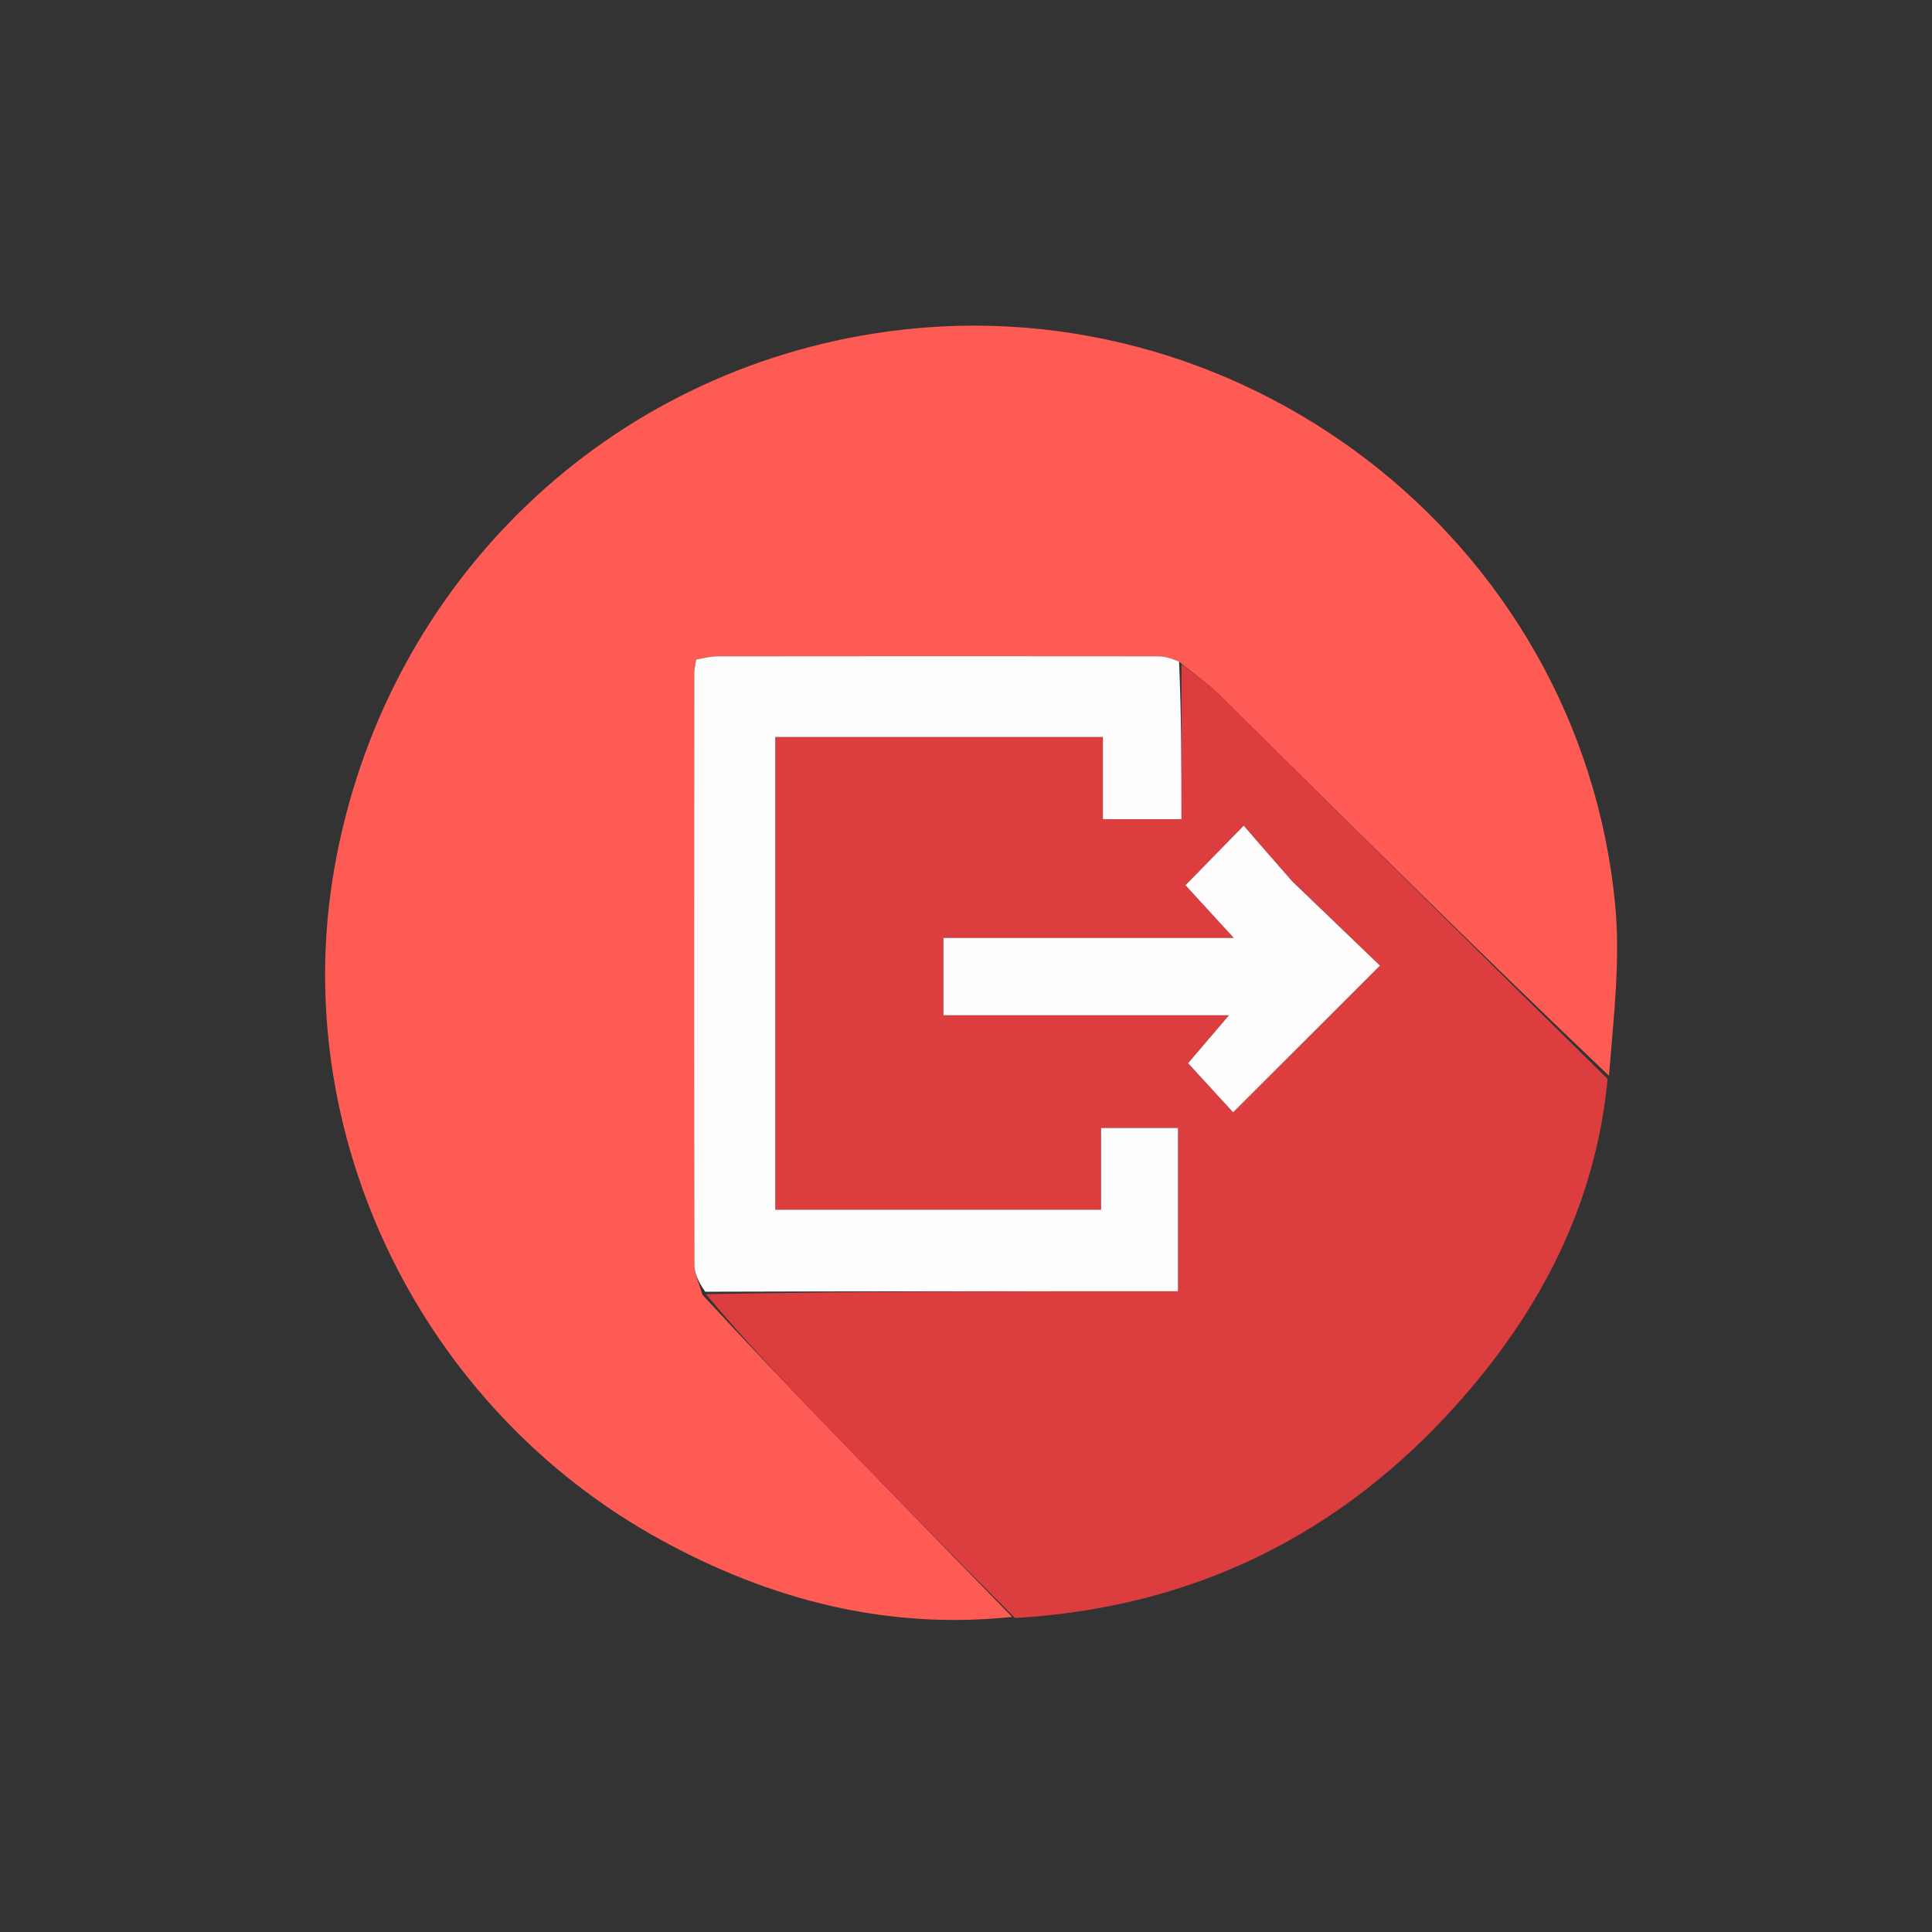 <svg version="1.1" id="Layer_1" xmlns="http://www.w3.org/2000/svg" xmlns:xlink="http://www.w3.org/1999/xlink" x="0px" y="0px"
	 width="40%" height="40%" viewBox="0 0 256 256" enable-background="new 0 0 256 256" xml:space="preserve">
<rect x="0" y="0" width="256" height="256" fill="#333333" stroke="none"/>
<path fill="#BAC8D3" opacity="0" stroke="none"
	d="
M143,257 
	C95.333,257 48.167,257 1,257 
	C1,171.667 1,86.333 1,1 
	C86.333,1 171.667,1 257,1 
	C257,86.333 257,171.667 257,257 
	C219.167,257 181.333,257 143,257 
M213.652,142.245 
	C213.814,134.782 214.723,127.248 214.017,119.869 
	C209.372,71.363 163.902,36.527 115.678,44.213 
	C79.13,50.037 50.745,78.224 44.296,115.098 
	C38.149,150.24 55.688,186.556 87.567,204.042 
	C102.008,211.964 117.466,216.005 134.885,214.546 
	C158.216,213.017 177.656,203.304 193.128,185.99 
	C204.041,173.779 211.436,159.664 213.652,142.245 
z"/>
<path fill="#FE5B55" opacity="1" stroke="none"
	d="
M134.111,214.247 
	C117.466,216.005 102.008,211.964 87.567,204.042 
	C55.688,186.556 38.149,150.24 44.296,115.098 
	C50.745,78.224 79.13,50.037 115.678,44.213 
	C163.902,36.527 209.372,71.363 214.017,119.869 
	C214.723,127.248 213.814,134.782 213.196,142.543 
	C195.67,125.892 178.612,108.93 161.508,92.014 
	C160.004,90.526 158.206,89.335 156.232,87.663 
	C155.105,87.196 154.29,86.965 153.474,86.964 
	C133.983,86.944 114.492,86.941 95.001,86.967 
	C94.068,86.968 93.136,87.251 92.249,87.395 
	C92.132,88.173 91.996,88.656 91.996,89.14 
	C91.979,115.295 91.959,141.449 92.009,167.604 
	C92.011,168.81 92.642,170.015 93.06,171.542 
	C98.849,177.819 104.535,183.797 110.271,189.725 
	C118.197,197.918 126.162,206.075 134.111,214.247 
z"/>
<path fill="#DC3D3F" opacity="1" stroke="none"
	d="
M156.544,88.005 
	C158.206,89.335 160.004,90.526 161.508,92.014 
	C178.612,108.93 195.67,125.892 213.016,142.958 
	C211.436,159.664 204.041,173.779 193.128,185.99 
	C177.656,203.304 158.216,213.017 134.498,214.396 
	C126.162,206.075 118.197,197.918 110.271,189.725 
	C104.535,183.797 98.849,177.819 93.529,171.48 
	C114.669,171.096 135.421,171.096 156.091,171.096 
	C156.091,163.475 156.091,156.565 156.091,149.461 
	C152.637,149.461 149.561,149.461 145.899,149.461 
	C145.899,153.259 145.899,156.816 145.899,160.296 
	C131.108,160.296 116.909,160.296 102.727,160.296 
	C102.727,139.152 102.727,118.434 102.727,97.656 
	C117.318,97.656 131.53,97.656 146.14,97.656 
	C146.14,101.459 146.14,104.897 146.14,108.546 
	C149.621,108.546 152.698,108.546 156.544,108.546 
	C156.544,101.54 156.544,94.773 156.544,88.005 
M170.958,116.511 
	C169,114.252 167.042,111.992 164.799,109.404 
	C161.835,112.436 159.525,114.799 157.083,117.296 
	C159.05,119.443 160.836,121.393 163.481,124.281 
	C149.654,124.281 137.249,124.281 125.013,124.281 
	C125.013,127.833 125.013,130.908 125.013,134.524 
	C137.622,134.524 149.844,134.524 162.851,134.524 
	C160.577,137.189 158.917,139.135 157.431,140.877 
	C159.846,143.516 161.966,145.832 163.393,147.391 
	C169.907,140.883 176.183,134.612 182.852,127.949 
	C179.376,124.613 175.418,120.816 170.958,116.511 
z"/>
<path fill="#FFFEFE" opacity="1" stroke="none"
	d="
M156.232,87.663 
	C156.544,94.773 156.544,101.54 156.544,108.546 
	C152.698,108.546 149.621,108.546 146.14,108.546 
	C146.14,104.897 146.14,101.459 146.14,97.656 
	C131.53,97.656 117.318,97.656 102.727,97.656 
	C102.727,118.434 102.727,139.152 102.727,160.296 
	C116.909,160.296 131.108,160.296 145.899,160.296 
	C145.899,156.816 145.899,153.259 145.899,149.461 
	C149.561,149.461 152.637,149.461 156.091,149.461 
	C156.091,156.565 156.091,163.475 156.091,171.096 
	C135.421,171.096 114.669,171.096 93.449,171.159 
	C92.642,170.015 92.011,168.81 92.009,167.604 
	C91.959,141.449 91.979,115.295 91.996,89.14 
	C91.996,88.656 92.132,88.173 92.249,87.395 
	C93.136,87.251 94.068,86.968 95.001,86.967 
	C114.492,86.941 133.983,86.944 153.474,86.964 
	C154.29,86.965 155.105,87.196 156.232,87.663 
z"/>
<path fill="#FFFDFD" opacity="1" stroke="none"
	d="
M171.21,116.765 
	C175.418,120.816 179.376,124.613 182.852,127.949 
	C176.183,134.612 169.907,140.883 163.393,147.391 
	C161.966,145.832 159.846,143.516 157.431,140.877 
	C158.917,139.135 160.577,137.189 162.851,134.524 
	C149.844,134.524 137.622,134.524 125.013,134.524 
	C125.013,130.908 125.013,127.833 125.013,124.281 
	C137.249,124.281 149.654,124.281 163.481,124.281 
	C160.836,121.393 159.05,119.443 157.083,117.296 
	C159.525,114.799 161.835,112.436 164.799,109.404 
	C167.042,111.992 169,114.252 171.21,116.765 
z"/>
</svg>